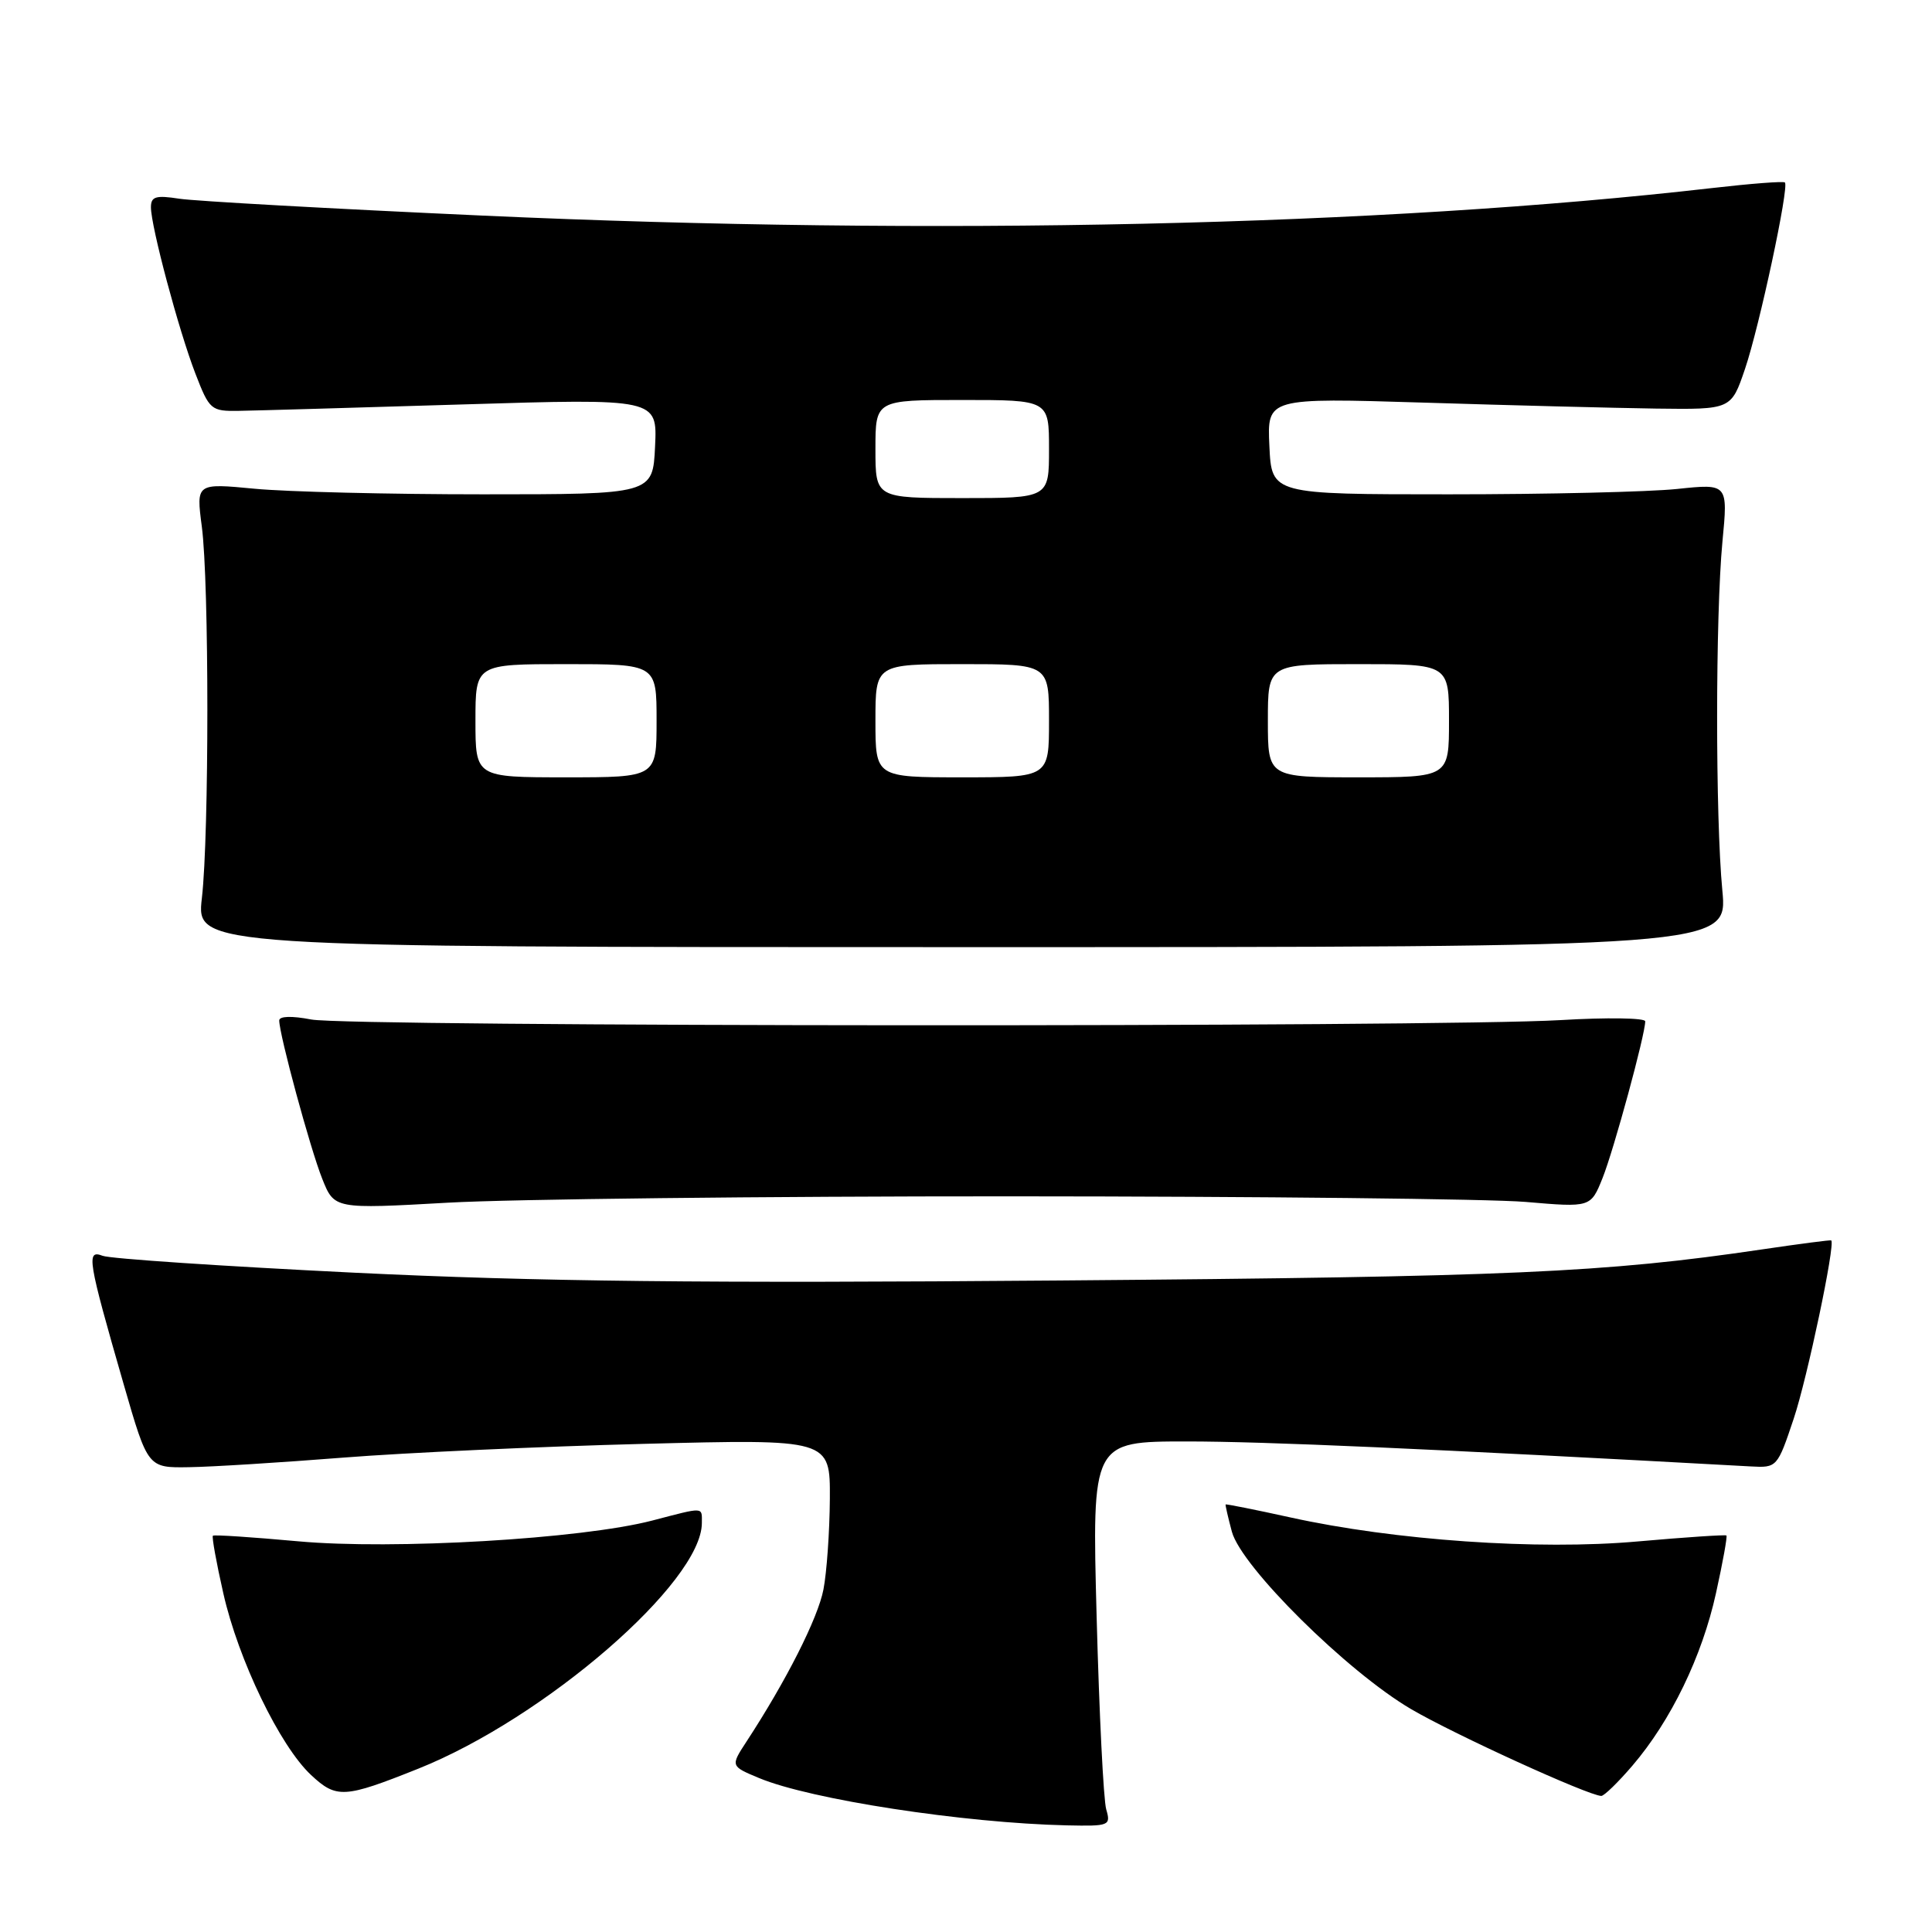 <?xml version="1.0" encoding="UTF-8" standalone="no"?>
<!DOCTYPE svg PUBLIC "-//W3C//DTD SVG 1.1//EN" "http://www.w3.org/Graphics/SVG/1.1/DTD/svg11.dtd" >
<svg xmlns="http://www.w3.org/2000/svg" xmlns:xlink="http://www.w3.org/1999/xlink" version="1.1" viewBox="0 0 256 256">
 <g >
 <path fill="currentColor"
d=" M 146.58 239.75 C 146.22 238.51 145.65 227.04 145.31 214.25 C 144.69 191.00 144.69 191.00 157.27 191.00 C 167.51 191.00 189.02 191.95 232.00 194.31 C 235.46 194.50 235.52 194.43 237.68 187.97 C 239.47 182.62 243.21 164.87 242.65 164.36 C 242.57 164.28 238.45 164.82 233.50 165.55 C 212.60 168.64 200.08 169.19 140.50 169.67 C 93.02 170.06 71.12 169.81 46.96 168.64 C 29.62 167.79 14.60 166.79 13.60 166.40 C 11.40 165.56 11.61 166.85 16.41 183.50 C 19.59 194.50 19.59 194.50 25.04 194.41 C 28.04 194.37 37.25 193.79 45.50 193.14 C 53.75 192.49 71.64 191.67 85.25 191.32 C 110.00 190.68 110.00 190.68 109.96 198.59 C 109.93 202.94 109.55 208.35 109.11 210.62 C 108.38 214.42 104.16 222.75 98.92 230.76 C 96.79 234.02 96.79 234.02 100.58 235.60 C 107.38 238.44 127.67 241.56 141.37 241.87 C 147.00 241.99 147.21 241.91 146.58 239.75 Z  M 55.40 234.37 C 72.19 227.67 93.00 209.64 93.00 201.80 C 93.00 199.64 93.41 199.66 86.43 201.48 C 77.05 203.92 52.08 205.38 39.50 204.23 C 33.45 203.68 28.37 203.34 28.21 203.49 C 28.05 203.63 28.67 207.07 29.59 211.12 C 31.58 219.94 37.09 231.35 41.22 235.20 C 44.58 238.34 45.62 238.28 55.40 234.37 Z  M 216.31 233.95 C 221.41 227.99 225.54 219.47 227.38 211.09 C 228.28 207.02 228.90 203.58 228.76 203.46 C 228.62 203.34 223.32 203.69 217.00 204.25 C 203.76 205.43 184.78 204.11 171.00 201.07 C 166.32 200.04 162.46 199.27 162.40 199.35 C 162.35 199.43 162.72 201.06 163.23 202.96 C 164.49 207.62 178.53 221.52 187.00 226.48 C 192.74 229.84 210.38 237.89 212.17 237.97 C 212.54 237.99 214.40 236.18 216.31 233.95 Z  M 134.00 158.52 C 166.73 158.53 197.39 158.86 202.14 159.26 C 210.78 160.00 210.78 160.00 212.35 156.09 C 213.84 152.36 218.00 137.09 218.00 135.33 C 218.00 134.88 212.94 134.80 206.75 135.17 C 190.46 136.13 46.29 136.06 41.25 135.09 C 38.66 134.59 37.00 134.64 37.00 135.22 C 37.00 137.08 41.12 152.26 42.70 156.20 C 44.30 160.21 44.30 160.21 59.40 159.36 C 67.71 158.89 101.27 158.51 134.00 158.52 Z  M 228.22 118.00 C 227.29 108.26 227.30 81.64 228.23 71.79 C 228.97 64.08 228.97 64.08 222.23 64.79 C 218.53 65.18 204.93 65.50 192.00 65.50 C 168.50 65.50 168.50 65.50 168.20 59.10 C 167.90 52.71 167.90 52.71 188.70 53.35 C 200.14 53.71 213.97 54.06 219.44 54.14 C 229.39 54.27 229.39 54.27 231.22 48.89 C 233.13 43.27 237.09 24.76 236.51 24.18 C 236.33 23.99 231.98 24.33 226.84 24.92 C 183.05 29.95 123.80 31.28 64.00 28.57 C 43.92 27.66 25.81 26.65 23.75 26.33 C 20.65 25.85 20.00 26.04 20.00 27.46 C 20.00 30.00 23.68 43.78 25.89 49.50 C 27.75 54.32 27.96 54.50 31.66 54.44 C 33.77 54.41 47.11 54.02 61.30 53.59 C 87.10 52.80 87.10 52.80 86.80 59.15 C 86.50 65.50 86.50 65.50 64.00 65.50 C 51.62 65.50 38.01 65.17 33.74 64.76 C 25.99 64.02 25.99 64.02 26.74 69.76 C 27.72 77.17 27.72 110.57 26.75 119.00 C 26.00 125.50 26.00 125.50 127.46 125.50 C 228.93 125.50 228.93 125.50 228.22 118.00 Z  M 63.00 95.50 C 63.00 88.00 63.00 88.00 75.00 88.00 C 87.00 88.00 87.00 88.00 87.00 95.50 C 87.00 103.00 87.00 103.00 75.00 103.00 C 63.00 103.00 63.00 103.00 63.00 95.50 Z  M 116.00 95.50 C 116.00 88.00 116.00 88.00 127.50 88.00 C 139.00 88.00 139.00 88.00 139.00 95.50 C 139.00 103.00 139.00 103.00 127.50 103.00 C 116.00 103.00 116.00 103.00 116.00 95.50 Z  M 168.00 95.50 C 168.00 88.00 168.00 88.00 180.00 88.00 C 192.00 88.00 192.00 88.00 192.00 95.50 C 192.00 103.00 192.00 103.00 180.00 103.00 C 168.00 103.00 168.00 103.00 168.00 95.50 Z  M 116.00 59.50 C 116.00 53.00 116.00 53.00 127.50 53.00 C 139.00 53.00 139.00 53.00 139.00 59.50 C 139.00 66.00 139.00 66.00 127.50 66.00 C 116.00 66.00 116.00 66.00 116.00 59.50 Z "/>
</g>
</svg>